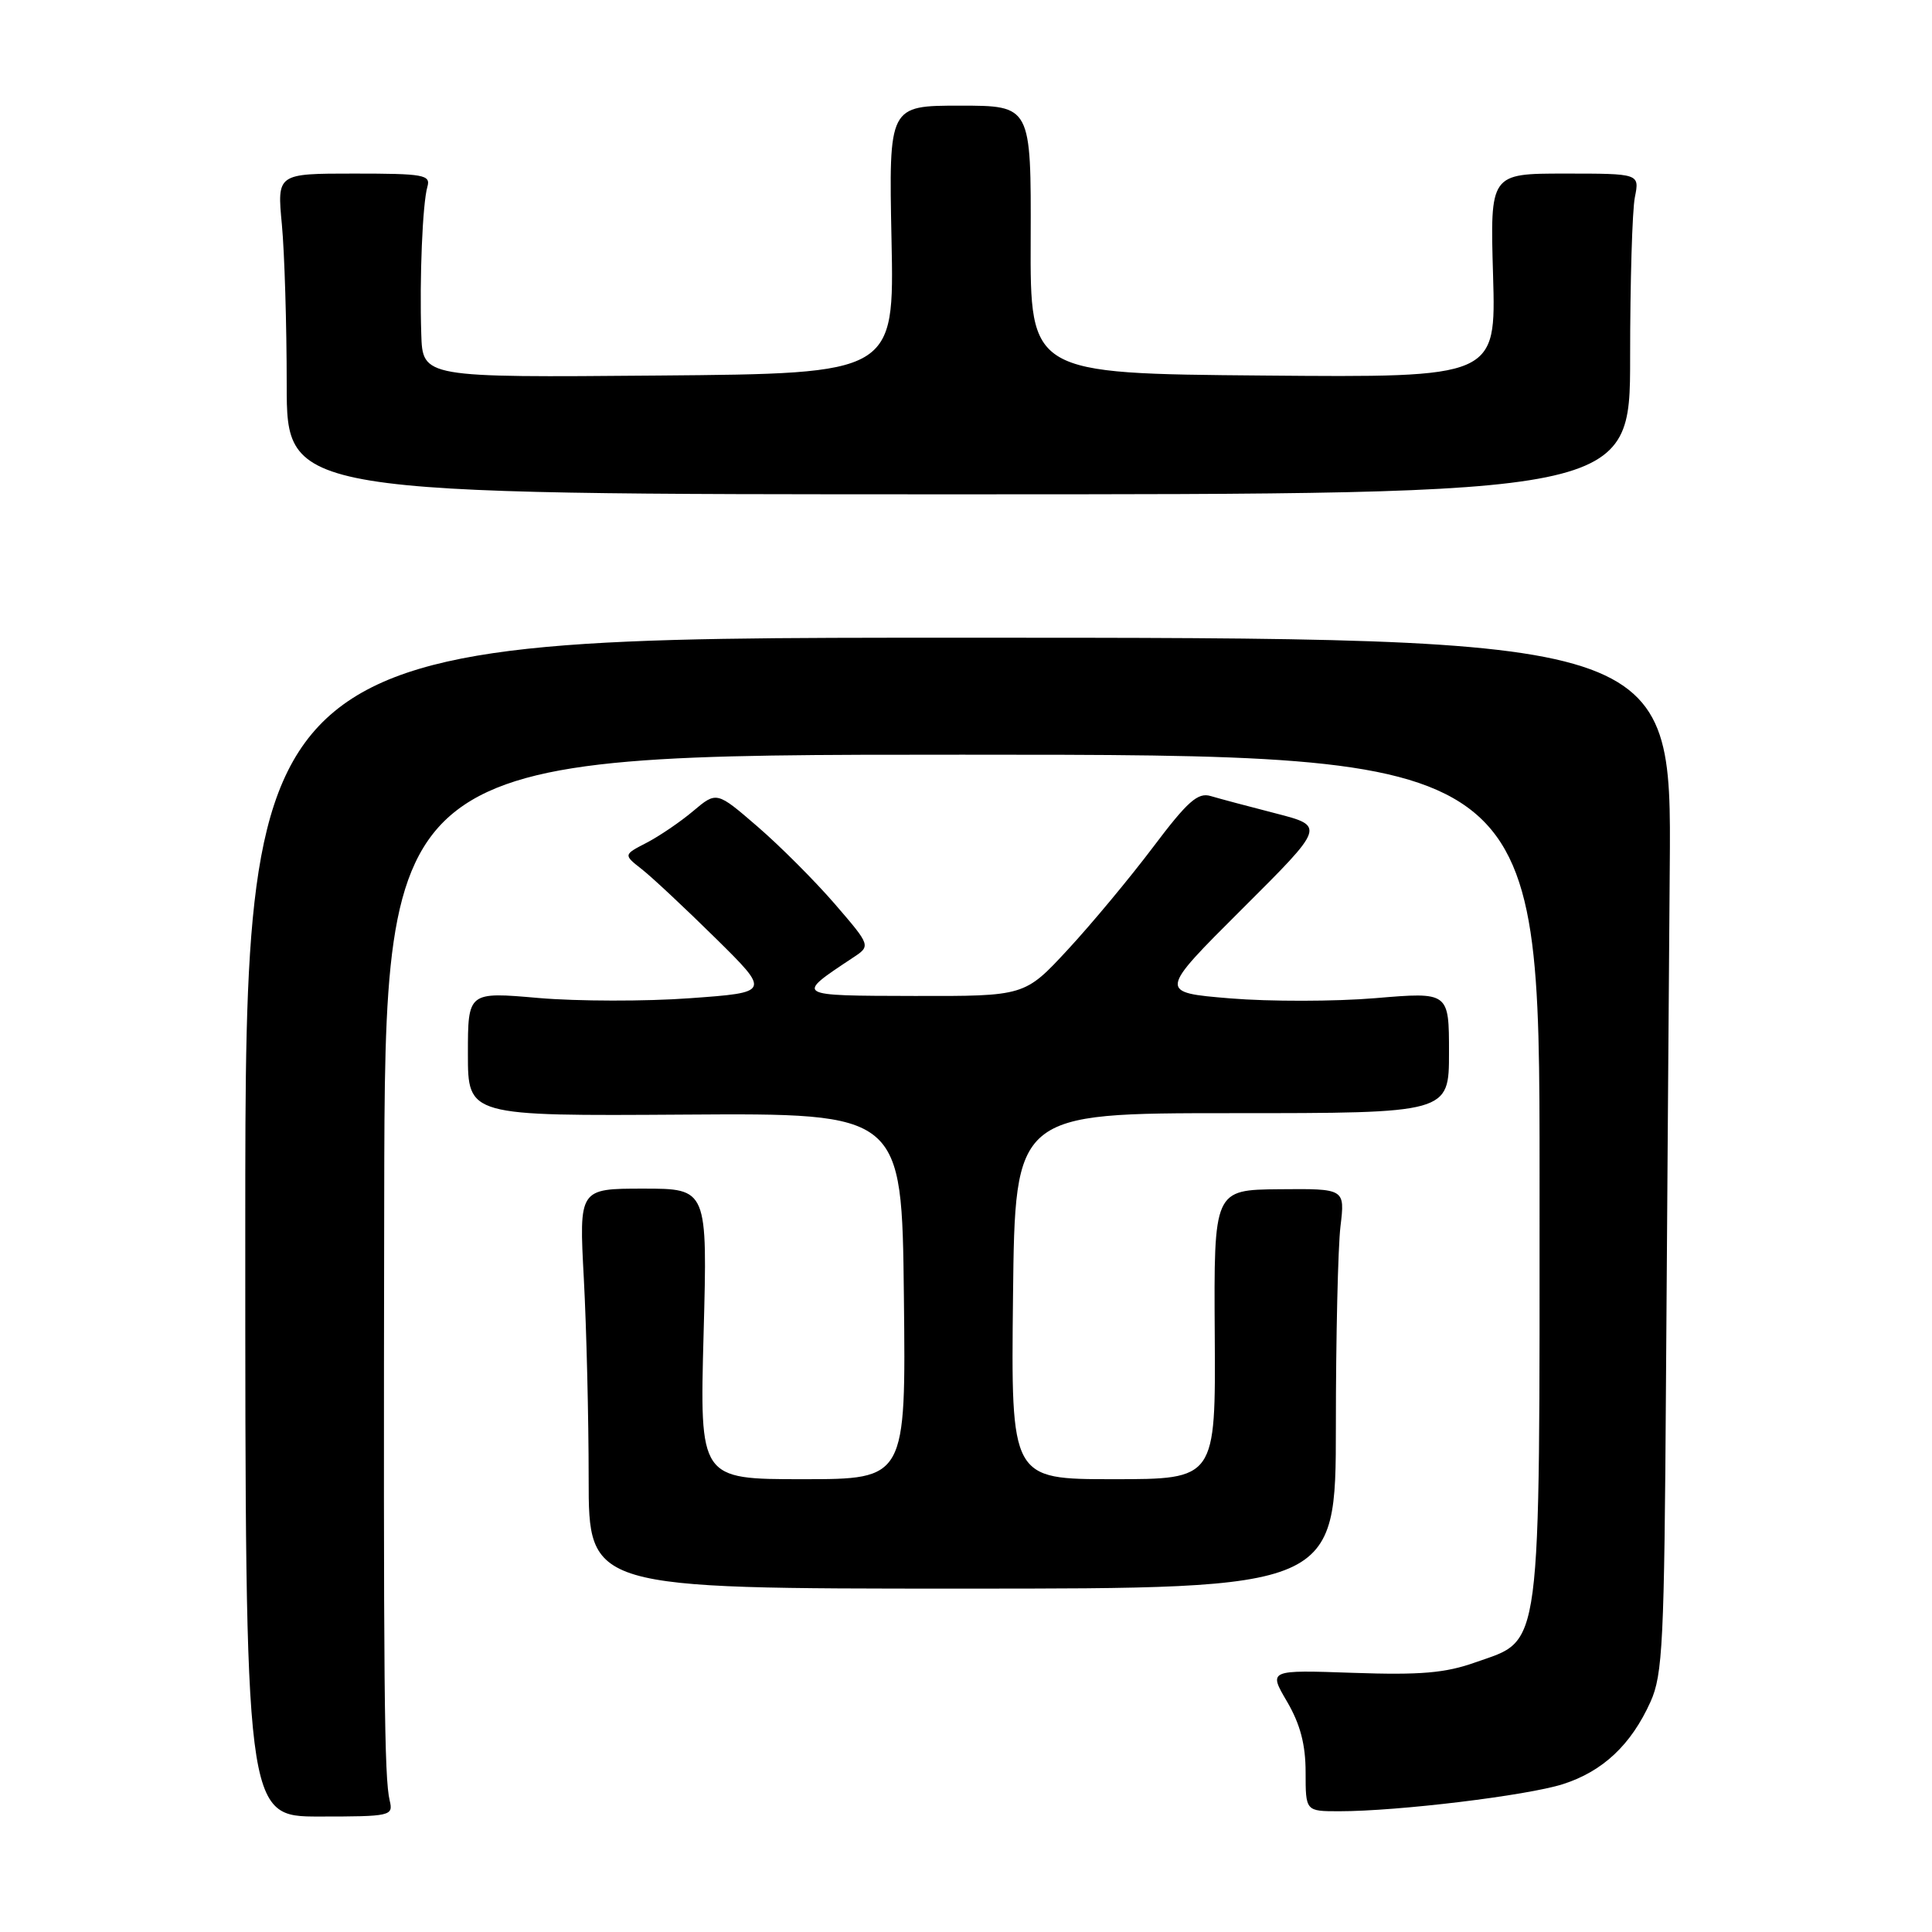 <?xml version="1.0" encoding="UTF-8" standalone="no"?>
<!DOCTYPE svg PUBLIC "-//W3C//DTD SVG 1.1//EN" "http://www.w3.org/Graphics/SVG/1.1/DTD/svg11.dtd" >
<svg xmlns="http://www.w3.org/2000/svg" xmlns:xlink="http://www.w3.org/1999/xlink" version="1.1" viewBox="0 0 256 256">
 <g >
 <path fill="currentColor"
d=" M 51.64 238.60 C 50.91 235.55 50.80 224.19 50.91 158.75 C 51.00 100.00 51.00 100.00 127.50 100.00 C 204.00 100.00 204.00 100.00 204.00 155.75 C 204.00 220.00 204.38 217.13 195.50 220.27 C 191.52 221.69 188.21 221.97 179.29 221.66 C 168.07 221.27 168.07 221.27 170.54 225.47 C 172.29 228.47 173.00 231.16 173.00 234.84 C 173.00 240.00 173.00 240.00 177.46 240.00 C 185.23 240.00 202.32 237.93 207.09 236.41 C 212.38 234.72 216.13 231.20 218.70 225.50 C 220.32 221.91 220.53 217.63 220.75 183.50 C 220.89 162.60 221.12 131.78 221.25 115.00 C 221.50 84.50 221.50 84.50 127.00 84.50 C 32.50 84.50 32.50 84.50 32.50 162.60 C 32.50 240.70 32.50 240.70 42.32 240.70 C 51.79 240.70 52.12 240.62 51.64 238.60 Z  M 177.01 189.00 C 177.01 177.18 177.29 165.25 177.62 162.50 C 178.22 157.50 178.22 157.50 169.53 157.58 C 160.84 157.66 160.84 157.66 160.96 176.83 C 161.08 196.00 161.08 196.00 147.52 196.00 C 133.96 196.00 133.96 196.00 134.23 171.75 C 134.50 147.50 134.50 147.50 163.25 147.50 C 192.00 147.50 192.00 147.50 192.00 139.47 C 192.00 131.44 192.00 131.44 182.25 132.26 C 176.89 132.71 168.22 132.72 163.00 132.29 C 153.50 131.50 153.50 131.50 164.55 120.48 C 175.60 109.47 175.60 109.47 169.05 107.78 C 165.45 106.86 161.57 105.82 160.42 105.48 C 158.72 104.97 157.36 106.18 152.78 112.26 C 149.71 116.33 144.63 122.44 141.49 125.83 C 135.78 132.00 135.78 132.00 121.14 131.97 C 105.22 131.93 105.33 132.00 113.00 126.91 C 115.40 125.33 115.40 125.33 110.60 119.76 C 107.96 116.71 103.36 112.10 100.38 109.53 C 94.96 104.85 94.96 104.85 91.86 107.46 C 90.16 108.90 87.37 110.79 85.68 111.67 C 82.60 113.26 82.60 113.26 85.05 115.18 C 86.40 116.24 90.78 120.34 94.80 124.30 C 102.10 131.50 102.10 131.50 91.41 132.27 C 85.54 132.70 76.52 132.68 71.37 132.24 C 62.00 131.42 62.00 131.42 62.00 139.65 C 62.00 147.88 62.00 147.88 90.75 147.69 C 119.50 147.50 119.50 147.50 119.77 171.75 C 120.04 196.00 120.04 196.00 106.37 196.00 C 92.71 196.00 92.71 196.00 93.23 176.75 C 93.75 157.50 93.75 157.50 85.24 157.50 C 76.72 157.50 76.72 157.50 77.36 169.41 C 77.71 175.96 78.00 187.88 78.00 195.91 C 78.00 210.50 78.00 210.50 127.50 210.50 C 177.00 210.50 177.00 210.50 177.01 189.00 Z  M 216.00 47.38 C 216.00 37.41 216.28 27.84 216.63 26.13 C 217.25 23.00 217.25 23.00 207.35 23.00 C 197.44 23.00 197.44 23.00 197.84 36.51 C 198.23 50.03 198.23 50.03 167.37 49.76 C 136.50 49.50 136.50 49.50 136.57 31.75 C 136.63 14.00 136.63 14.00 127.20 14.00 C 117.77 14.00 117.77 14.00 118.13 31.75 C 118.50 49.50 118.50 49.50 87.25 49.76 C 56.00 50.03 56.00 50.03 55.82 44.26 C 55.58 36.83 55.99 26.98 56.63 24.75 C 57.09 23.16 56.17 23.00 46.92 23.00 C 36.71 23.00 36.71 23.00 37.35 29.75 C 37.70 33.46 37.99 43.02 37.99 51.00 C 38.00 65.50 38.00 65.50 127.00 65.50 C 216.00 65.50 216.00 65.50 216.00 47.38 Z "/>
</g>
</svg>
